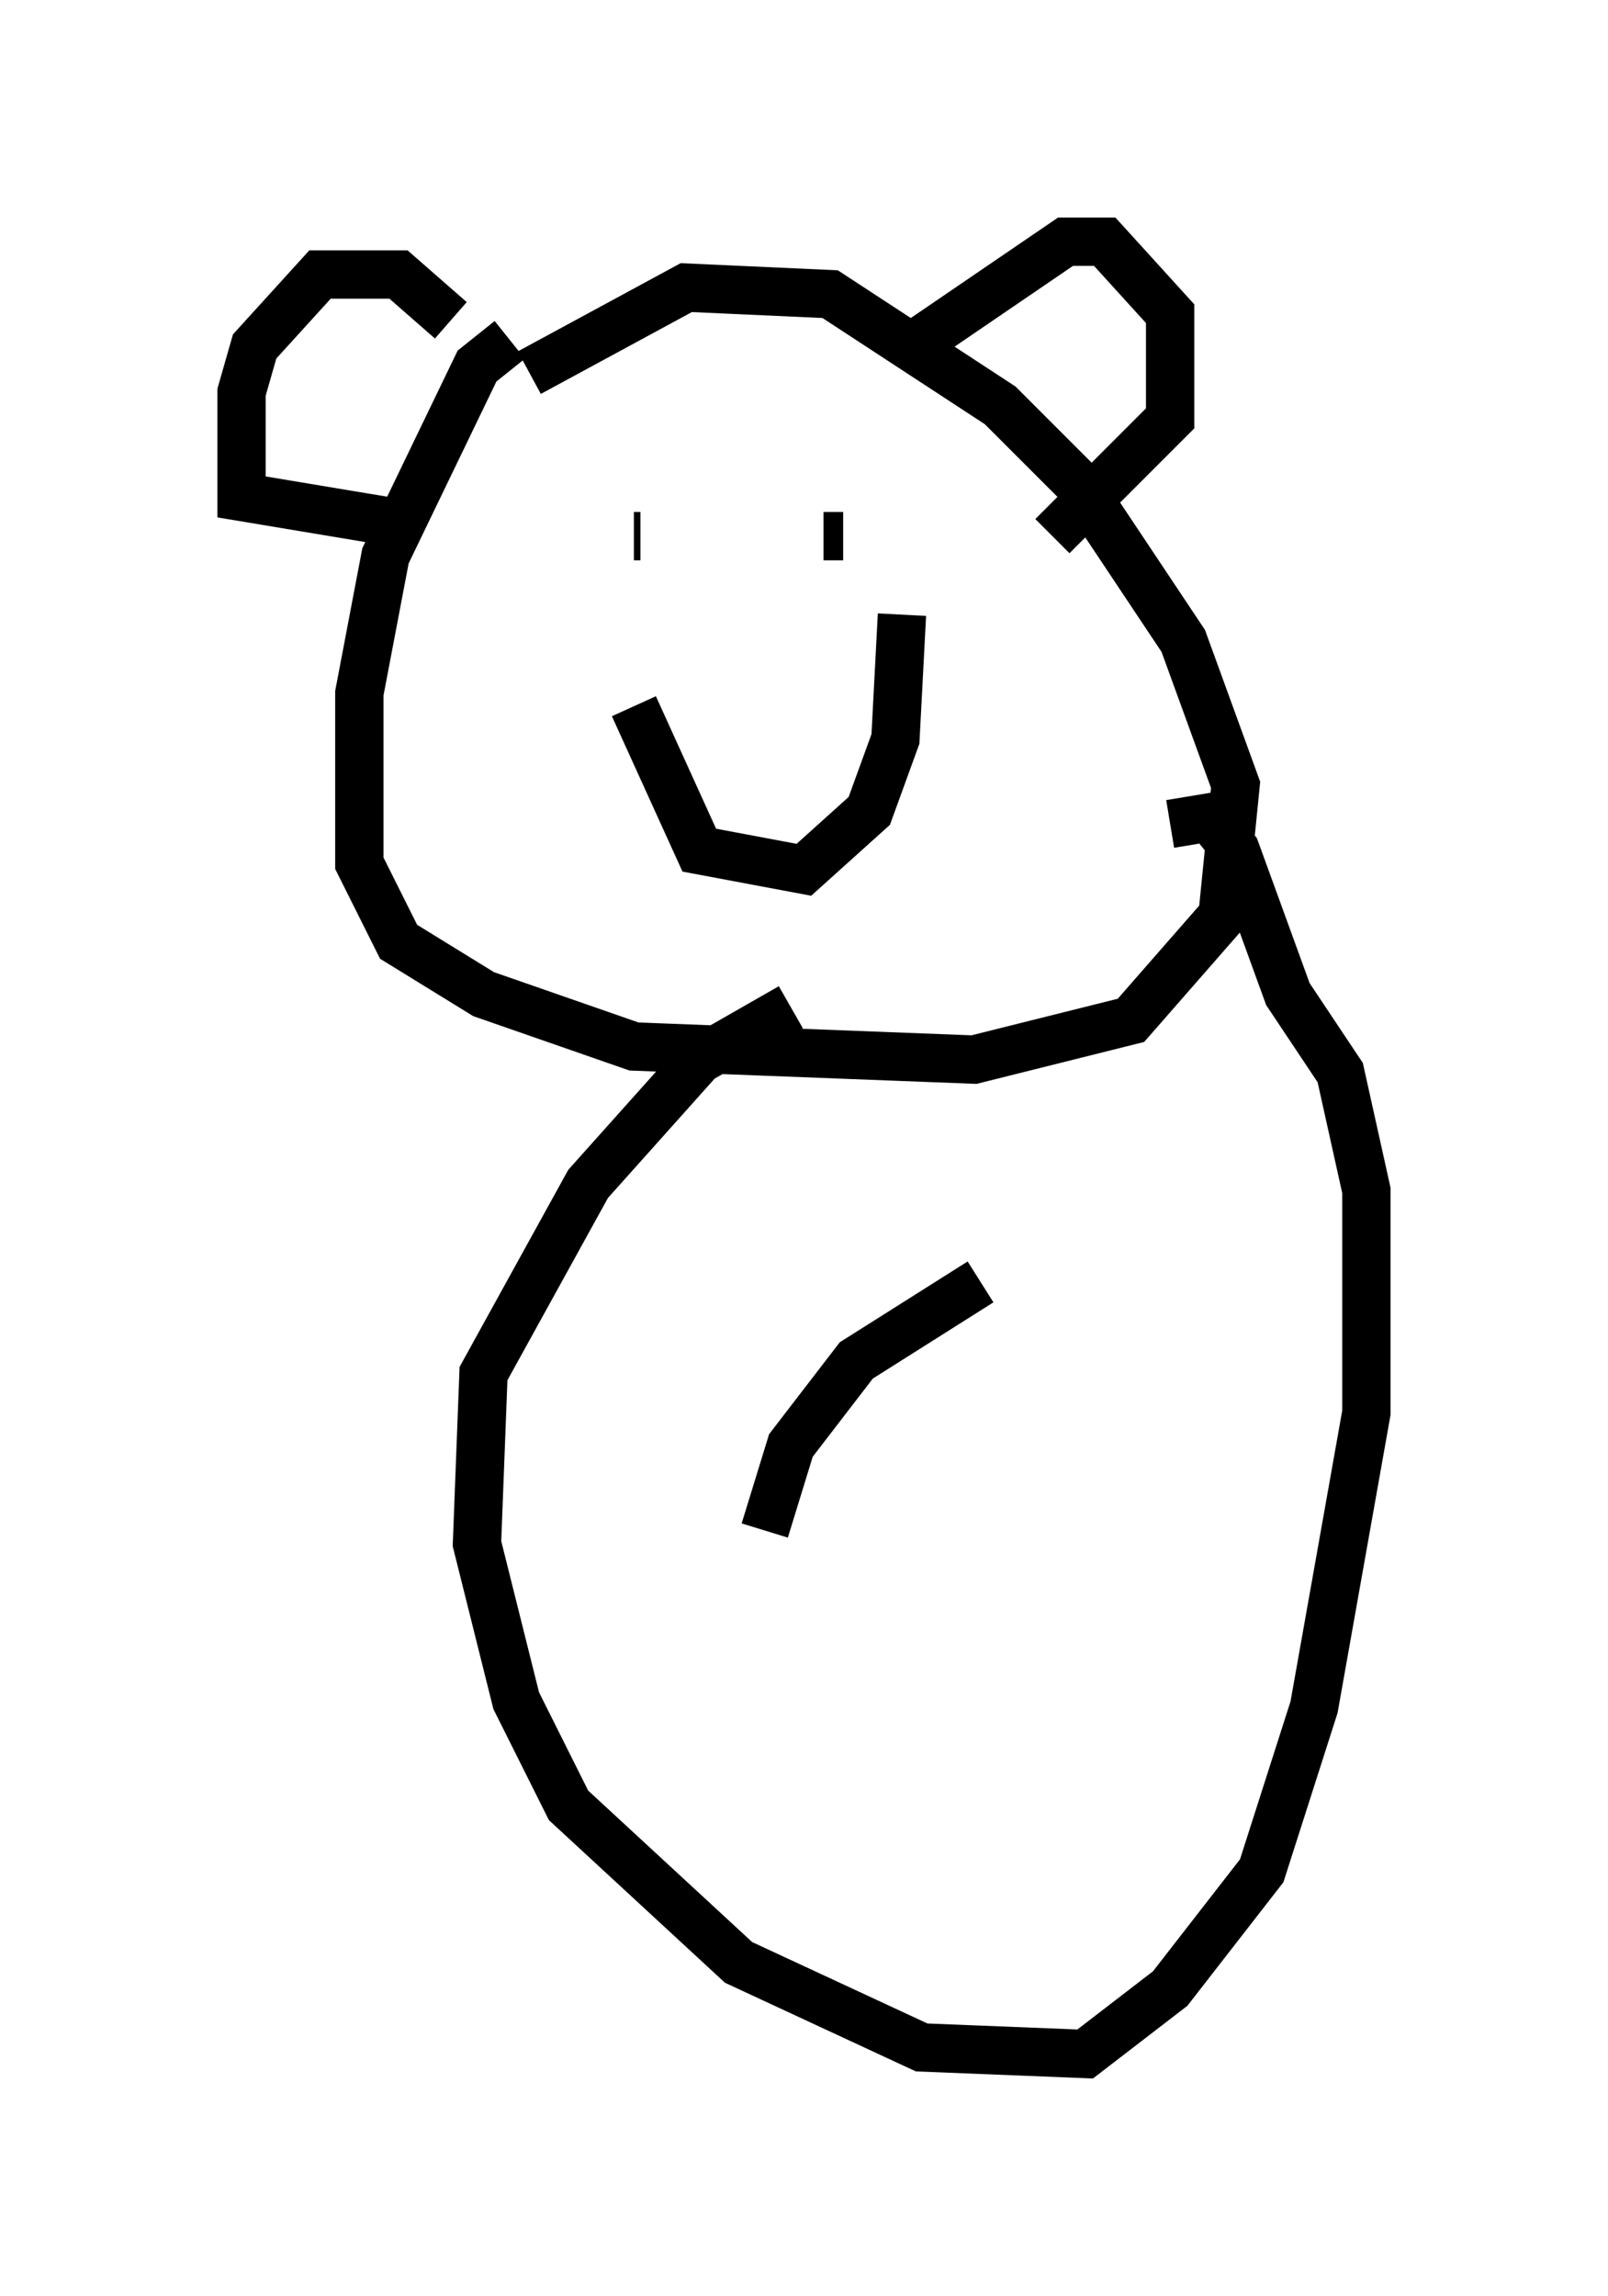 <?xml version="1.0" encoding="utf-8" ?>
<svg baseProfile="full" height="47.483" version="1.1" width="33.274" xmlns="http://www.w3.org/2000/svg" xmlns:ev="http://www.w3.org/2001/xml-events" xmlns:xlink="http://www.w3.org/1999/xlink"><defs /><rect fill="white" height="47.483" width="33.274" x="0" y="0" /><path d="M12.172, 6.759 m-1.624, 0.271 l-0.677, 0.541 -1.894, 3.924 l-0.541, 2.842 0.0, 3.518 l0.812, 1.624 1.759, 1.083 l3.112, 1.083 7.036, 0.271 l3.248, -0.812 1.894, -2.165 l0.271, -2.706 -1.083, -2.977 l-2.165, -3.248 -1.624, -1.624 l-3.518, -2.3 -2.977, -0.135 l-3.248, 1.759 m-1.624, -1.083 l-1.083, -0.947 -1.624, 0.0 l-1.353, 1.488 -0.271, 0.947 l0.0, 2.165 3.248, 0.541 m10.825, -3.789 l2.977, -2.03 0.812, 0.0 l1.353, 1.488 0.0, 2.165 l-2.436, 2.436 m-8.525, 0.0 l0.0, 0.0 m3.789, 0.0 l0.406, 0.0 m-4.195, 0.0 l-0.135, 0.0 m0.0, 3.518 l1.353, 2.977 2.165, 0.406 l1.353, -1.218 0.541, -1.488 l0.135, -2.571 m-2.3, 8.119 l-1.894, 1.083 -2.3, 2.571 l-2.165, 3.924 -0.135, 3.518 l0.812, 3.248 1.083, 2.165 l3.518, 3.248 3.789, 1.759 l3.383, 0.135 1.759, -1.353 l1.894, -2.436 1.083, -3.383 l1.083, -6.089 0.0, -4.601 l-0.541, -2.436 -1.083, -1.624 l-1.083, -2.977 -0.541, -0.677 l-0.812, 0.135 m-3.924, 9.472 l-2.571, 1.624 -1.353, 1.759 l-0.541, 1.759 " fill="none" stroke="black" stroke-width="1" /></svg>